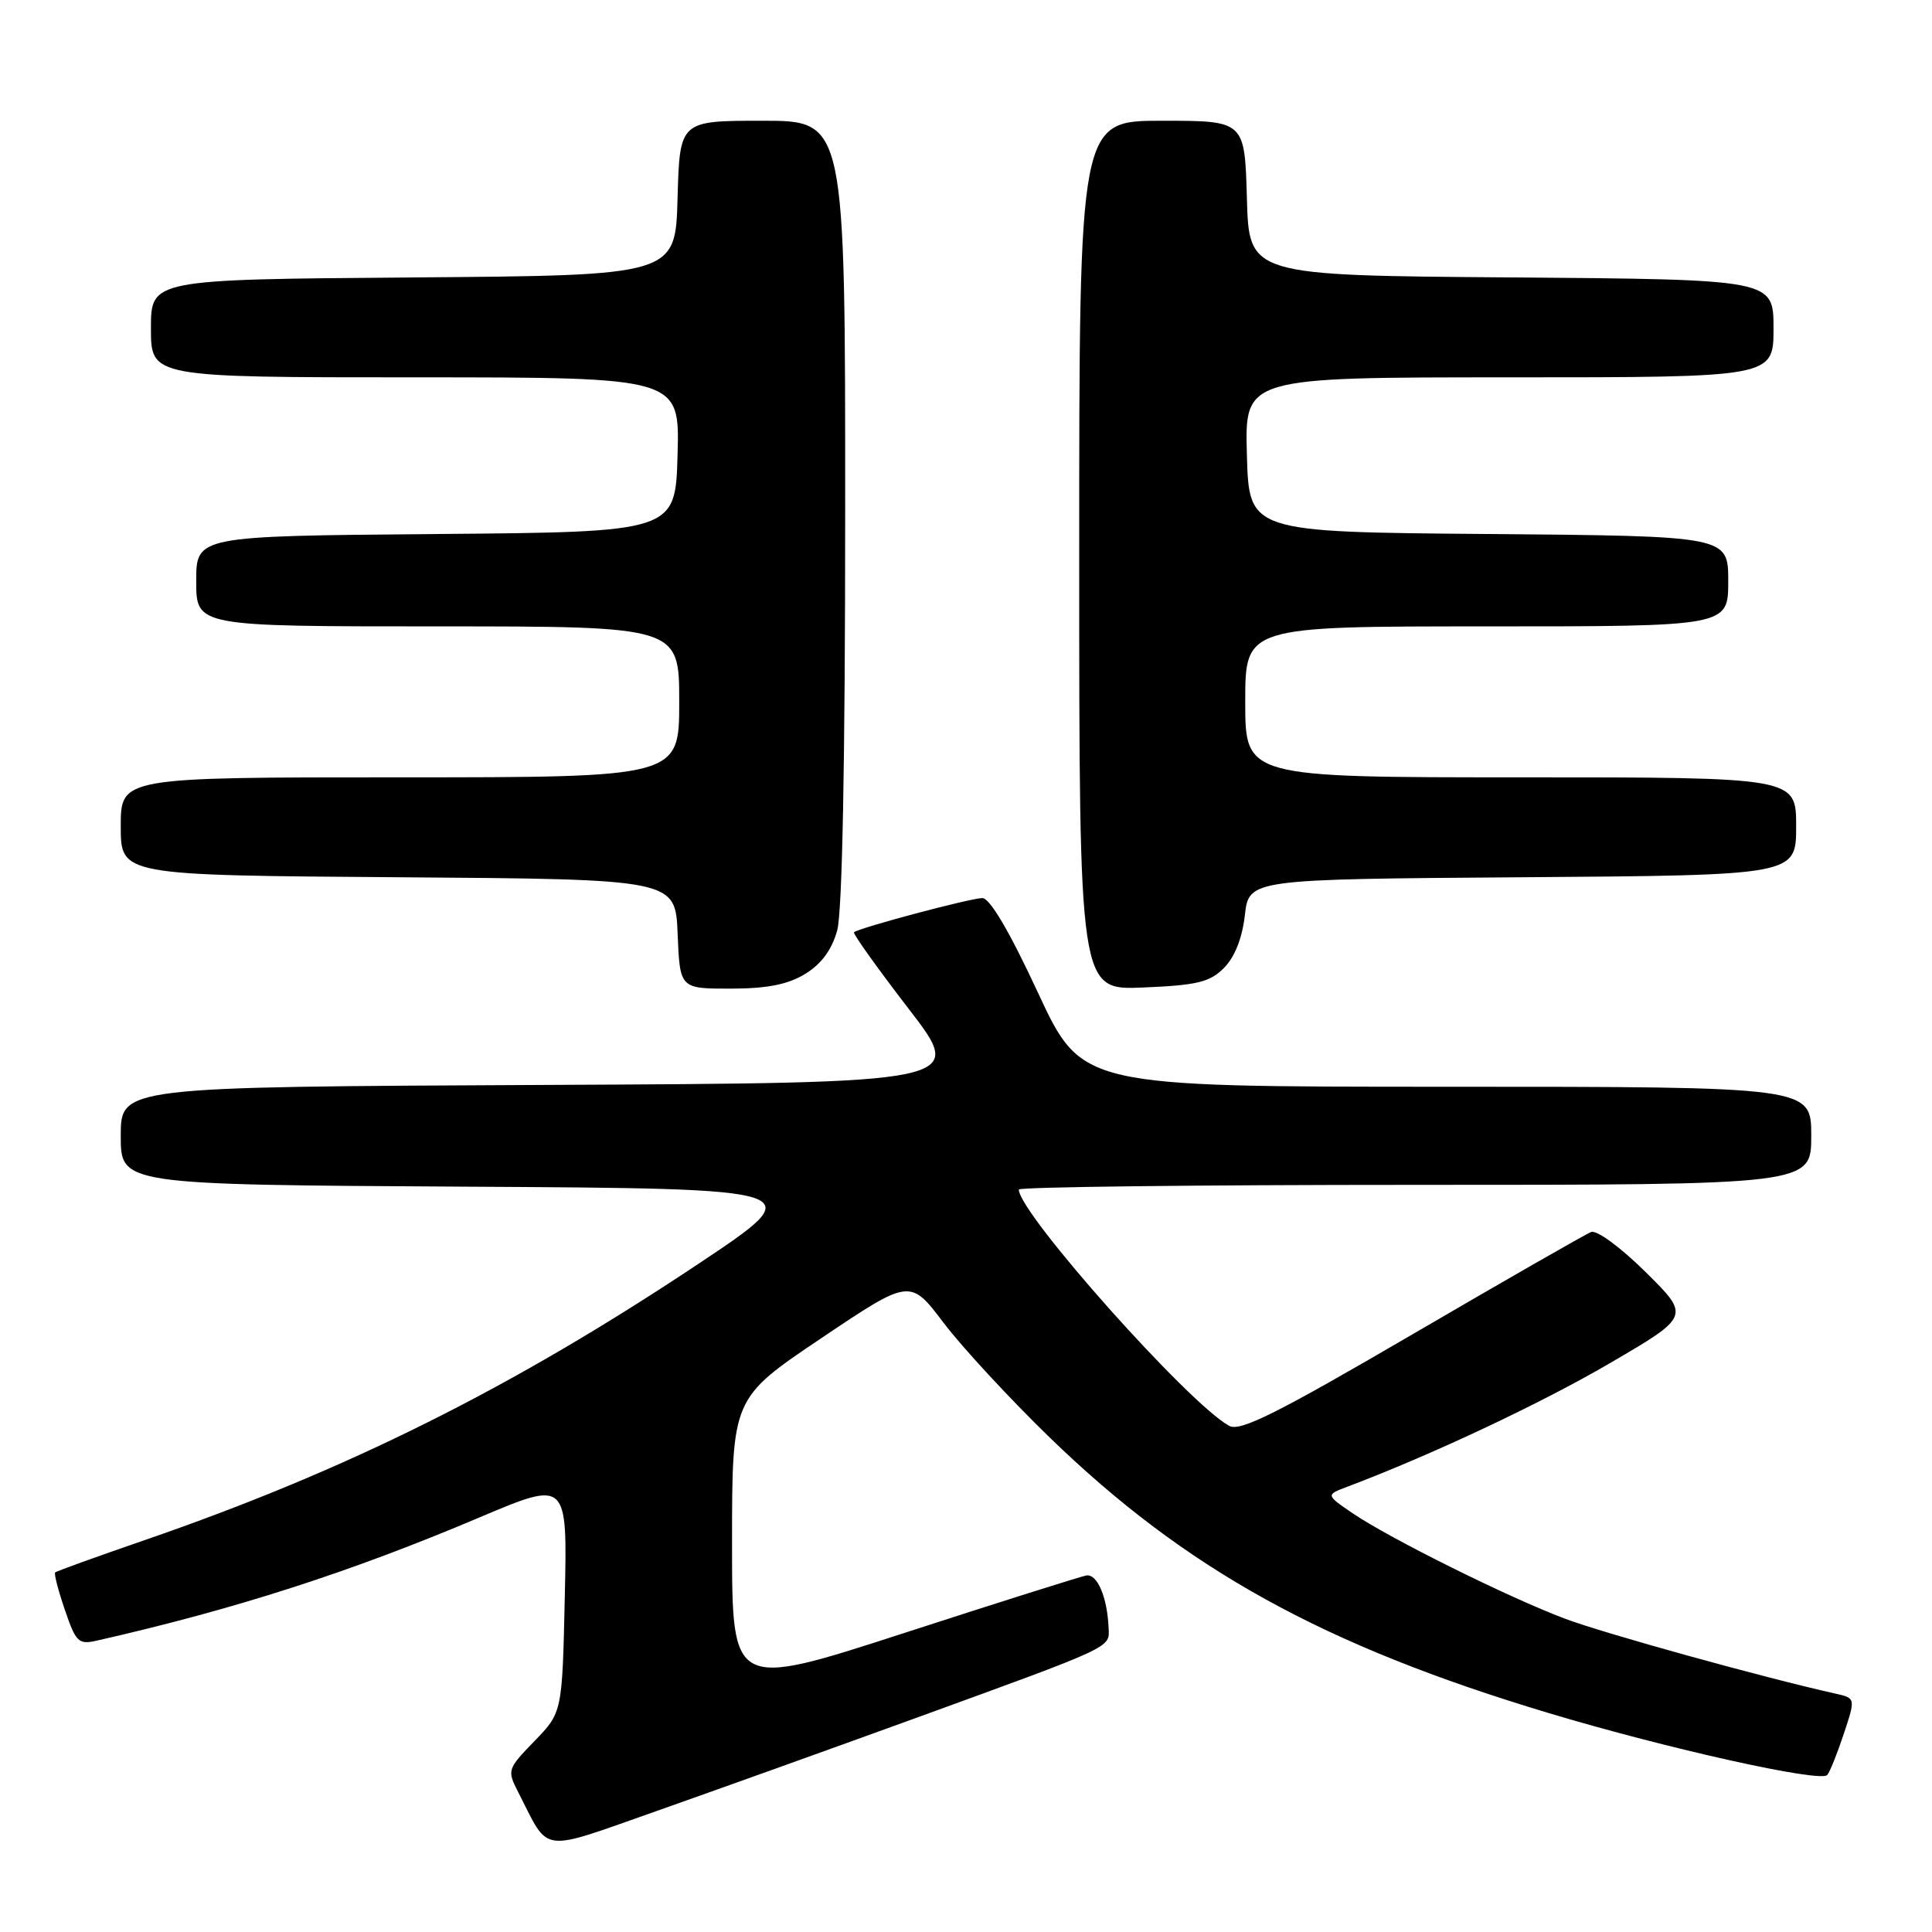 <?xml version="1.0" encoding="UTF-8" standalone="no"?>
<!DOCTYPE svg PUBLIC "-//W3C//DTD SVG 1.1//EN" "http://www.w3.org/Graphics/SVG/1.1/DTD/svg11.dtd" >
<svg xmlns="http://www.w3.org/2000/svg" xmlns:xlink="http://www.w3.org/1999/xlink" version="1.1" viewBox="0 0 256 256">
 <g >
 <path fill="currentColor"
d=" M 120.93 227.80 C 147.67 218.07 147.02 218.38 146.90 215.74 C 146.72 211.62 145.39 208.50 143.93 208.76 C 143.15 208.91 132.26 212.34 119.75 216.40 C 97.00 223.78 97.00 223.78 97.00 204.53 C 97.00 185.27 97.00 185.27 108.79 177.34 C 120.59 169.41 120.59 169.41 125.04 175.29 C 127.49 178.52 133.78 185.32 139.00 190.39 C 157.06 207.92 175.34 218.03 205.21 226.99 C 220.96 231.72 241.21 236.22 242.12 235.20 C 242.46 234.81 243.44 232.36 244.31 229.75 C 245.88 225.01 245.88 225.01 243.19 224.41 C 233.72 222.30 212.59 216.45 207.38 214.49 C 199.88 211.67 184.17 203.87 179.24 200.52 C 175.66 198.08 175.66 198.08 178.58 196.98 C 189.63 192.81 204.17 185.97 213.28 180.65 C 223.97 174.41 223.97 174.41 218.07 168.57 C 214.74 165.28 211.58 162.95 210.83 163.25 C 210.10 163.53 199.42 169.65 187.10 176.84 C 169.17 187.30 164.34 189.72 162.89 188.94 C 157.59 186.10 135.00 160.74 135.00 157.62 C 135.00 157.28 158.62 157.00 187.50 157.00 C 240.00 157.00 240.00 157.00 240.00 150.50 C 240.00 144.00 240.00 144.00 191.67 144.00 C 143.33 144.00 143.33 144.00 137.52 131.50 C 133.77 123.43 131.16 119.00 130.17 119.00 C 128.62 119.00 113.79 122.95 113.16 123.53 C 112.98 123.70 116.24 128.26 120.40 133.67 C 127.98 143.50 127.98 143.50 71.99 143.76 C 16.00 144.02 16.00 144.02 16.00 150.50 C 16.00 156.98 16.00 156.98 61.75 157.24 C 107.50 157.50 107.50 157.50 92.49 167.50 C 67.82 183.93 45.97 194.83 19.21 204.06 C 12.83 206.26 7.47 208.19 7.31 208.36 C 7.14 208.53 7.72 210.76 8.60 213.33 C 10.06 217.61 10.40 217.94 12.84 217.39 C 31.13 213.24 46.46 208.31 63.55 201.06 C 75.18 196.14 75.18 196.14 74.84 211.52 C 74.50 226.91 74.50 226.91 70.82 230.70 C 67.22 234.42 67.17 234.56 68.68 237.50 C 72.89 245.71 71.26 245.50 87.17 239.91 C 94.97 237.16 110.16 231.71 120.93 227.80 Z  M 106.69 129.05 C 108.83 127.74 110.22 125.86 110.93 123.30 C 111.61 120.86 111.99 100.99 111.99 67.75 C 112.00 16.00 112.00 16.00 101.03 16.00 C 90.07 16.00 90.07 16.00 89.78 26.25 C 89.50 36.50 89.50 36.50 54.75 36.76 C 20.00 37.03 20.00 37.03 20.00 43.51 C 20.00 50.00 20.00 50.00 55.03 50.00 C 90.07 50.00 90.07 50.00 89.78 60.25 C 89.50 70.50 89.50 70.50 57.75 70.76 C 26.00 71.03 26.00 71.03 26.00 77.01 C 26.00 83.00 26.00 83.00 58.00 83.00 C 90.00 83.00 90.00 83.00 90.00 93.00 C 90.00 103.00 90.00 103.00 53.00 103.00 C 16.00 103.00 16.00 103.00 16.00 109.49 C 16.00 115.98 16.00 115.98 52.75 116.24 C 89.50 116.50 89.50 116.50 89.79 123.75 C 90.09 131.00 90.09 131.00 96.79 131.00 C 101.67 130.99 104.37 130.46 106.69 129.05 Z  M 162.17 128.27 C 163.60 126.84 164.60 124.33 164.95 121.27 C 165.50 116.50 165.50 116.50 201.75 116.24 C 238.00 115.98 238.00 115.98 238.00 109.49 C 238.00 103.00 238.00 103.00 201.50 103.00 C 165.00 103.00 165.00 103.00 165.00 93.00 C 165.00 83.00 165.00 83.00 197.00 83.00 C 229.00 83.00 229.00 83.00 229.00 77.01 C 229.00 71.03 229.00 71.03 197.25 70.76 C 165.50 70.50 165.50 70.50 165.22 60.25 C 164.93 50.00 164.93 50.00 199.97 50.00 C 235.00 50.00 235.00 50.00 235.00 43.51 C 235.00 37.03 235.00 37.03 200.25 36.76 C 165.50 36.50 165.50 36.50 165.22 26.25 C 164.93 16.00 164.93 16.00 153.97 16.00 C 143.00 16.00 143.00 16.00 143.00 73.60 C 143.00 131.21 143.00 131.21 151.47 130.85 C 158.62 130.55 160.29 130.15 162.17 128.27 Z "/>
</g>
</svg>